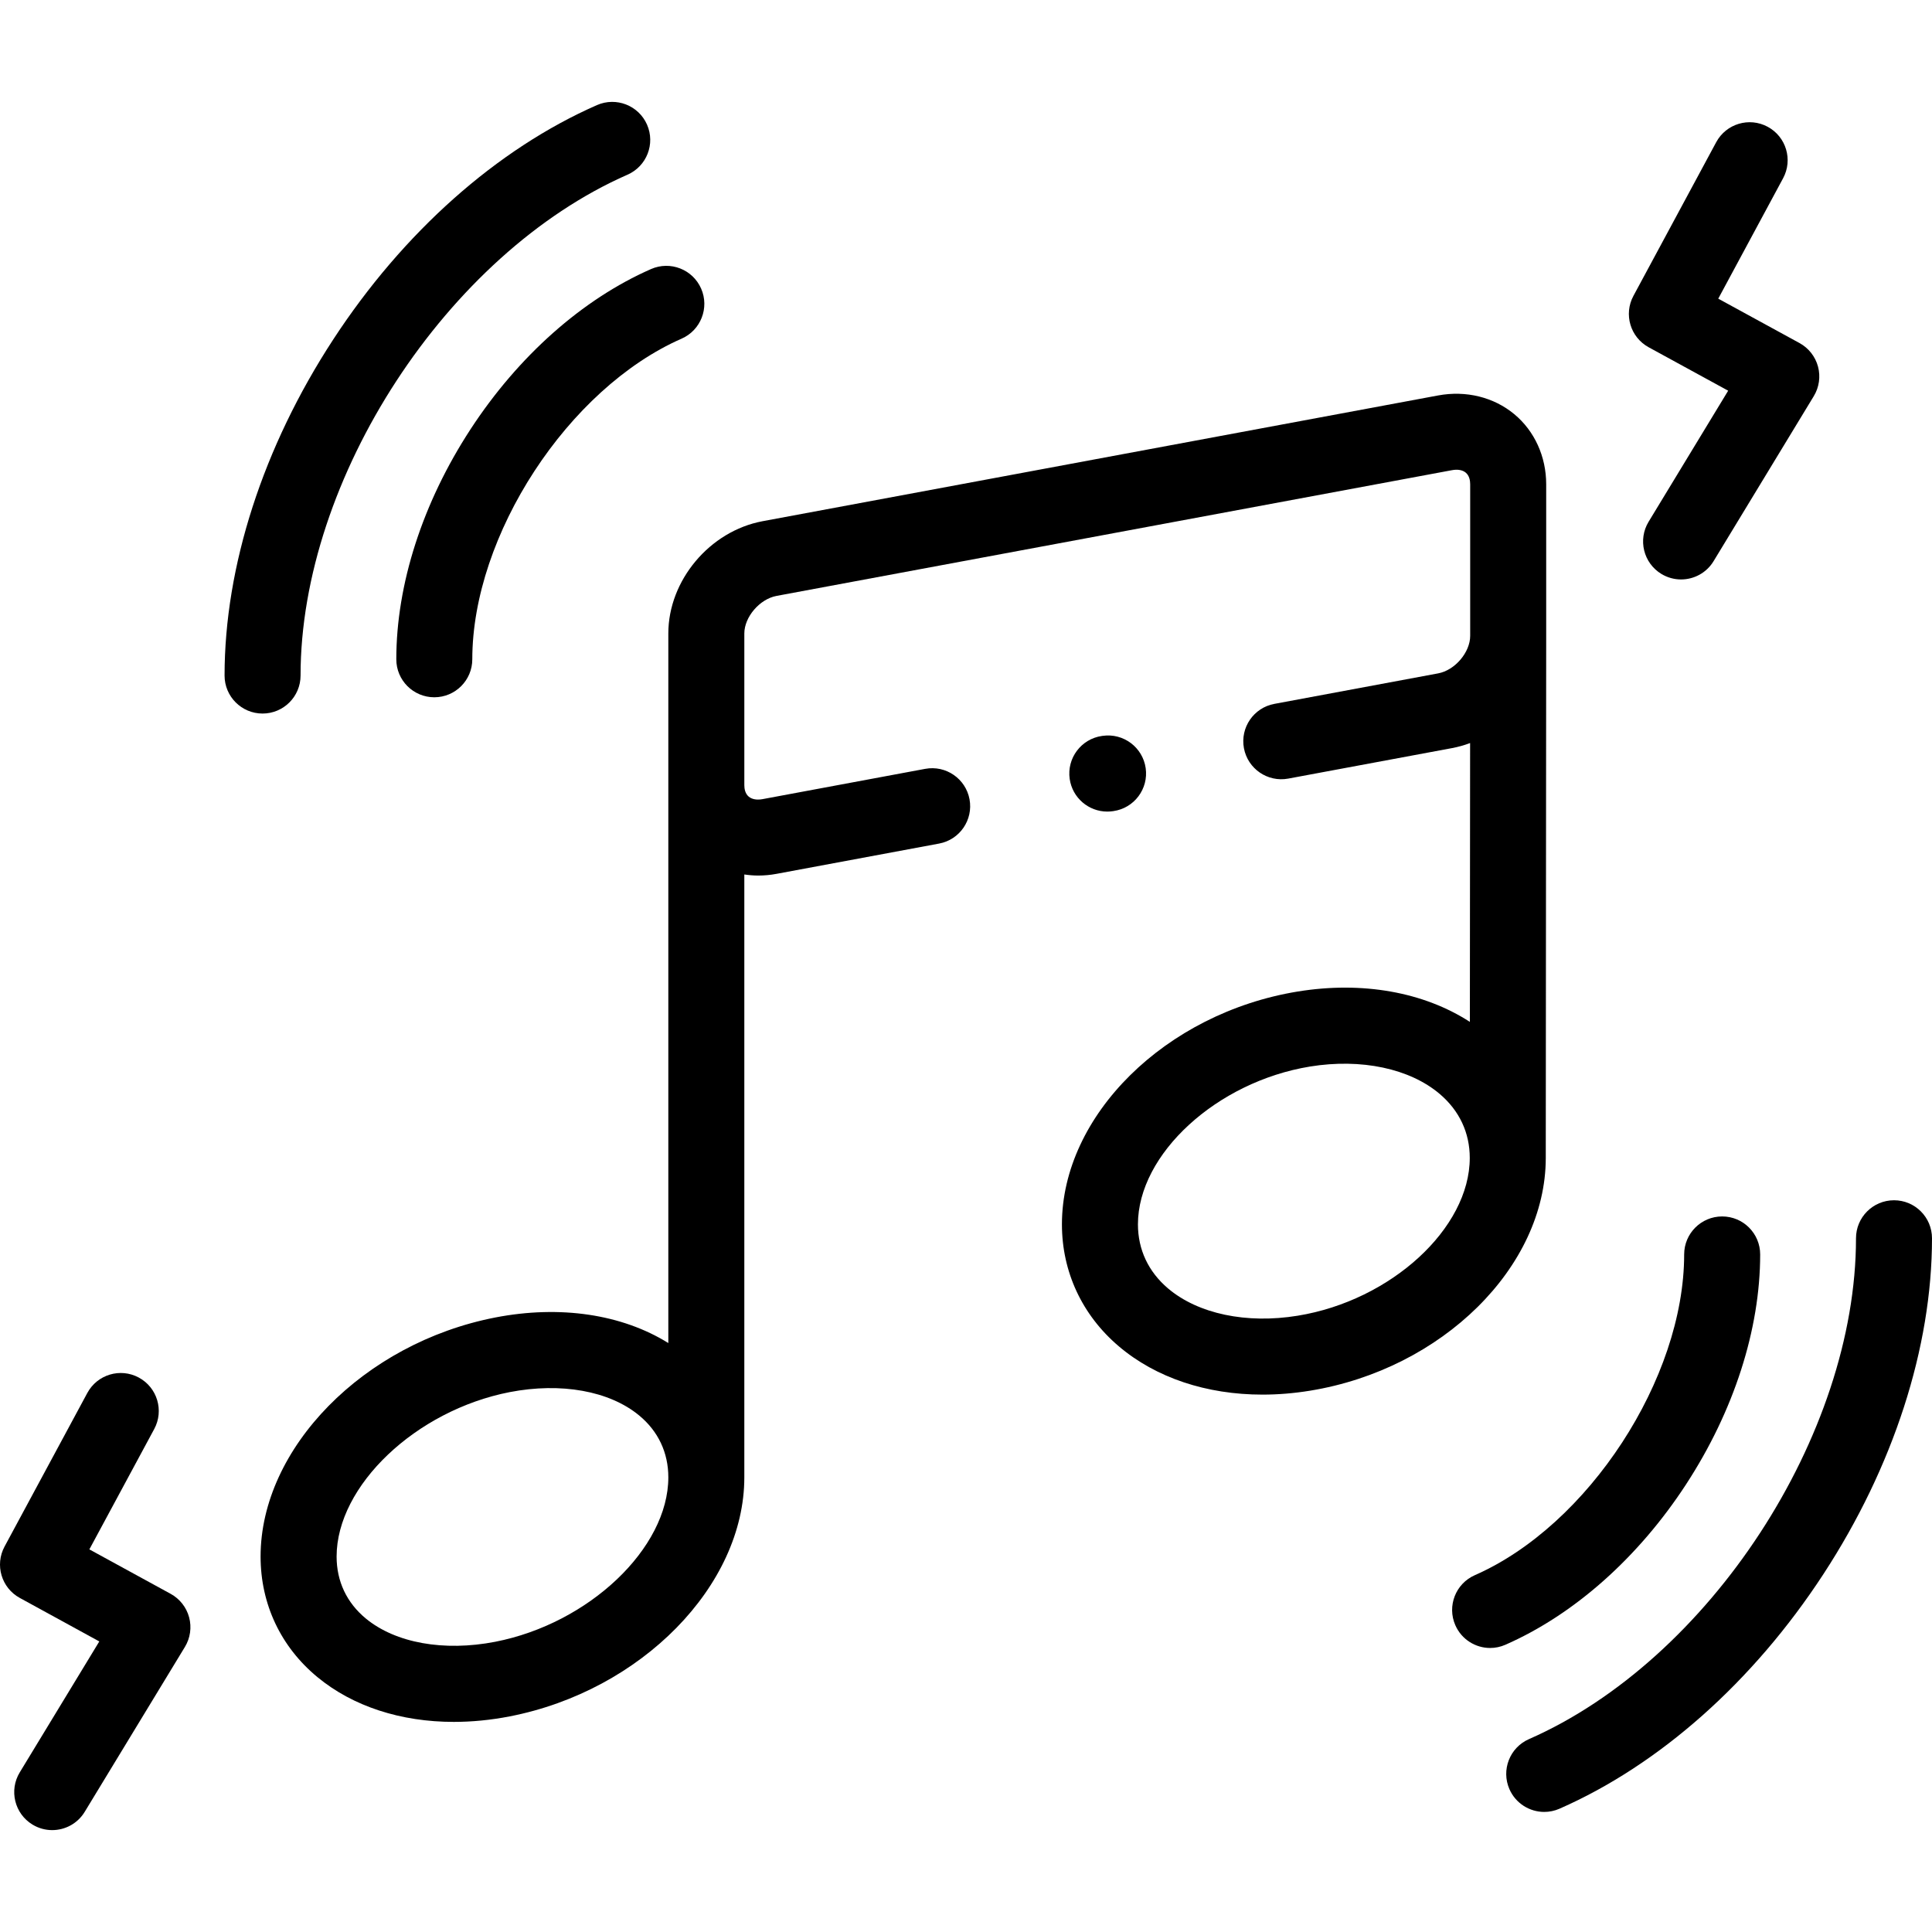 <svg height="512pt" viewBox="0 -27 512.001 512" width="512pt" xmlns="http://www.w3.org/2000/svg"><path d="m446.82 366.379c12.664-19.41 19.645-41.055 19.645-60.941 0-5.562-4.512-10.07-10.074-10.07s-10.07 4.508-10.07 10.07c0 32.871-25.402 71.797-55.469 84.996-5.094 2.238-7.41 8.18-5.172 13.27 1.656 3.777 5.352 6.027 9.227 6.027 1.352 0 2.727-.277 4.043-.855 18.199-7.988 35.203-23.082 47.871-42.496zm0 0"/><path d="m501.93 291.082c-5.562 0-10.07 4.512-10.07 10.07 0 52.215-38.879 111.758-86.668 132.734-5.094 2.234-7.41 8.176-5.176 13.266 1.66 3.777 5.352 6.027 9.227 6.027 1.352 0 2.727-.273 4.043-.852 26.523-11.641 51.359-33.711 69.922-62.141 18.566-28.434 28.793-60.051 28.793-89.031 0-5.562-4.508-10.074-10.07-10.074zm0 0"/><path d="m45.23 395.387-21.547-11.785 17.188-31.895c2.641-4.895.809-11.004-4.09-13.641-4.898-2.641-11.004-.809-13.641 4.086l-21.934 40.703c-2.625 4.871-.824 10.953 4.031 13.609l21.078 11.535-21.082 34.699c-2.887 4.754-1.375 10.949 3.379 13.836 1.633.992 3.438 1.465 5.219 1.465 3.402 0 6.723-1.723 8.617-4.844l26.555-43.703c1.426-2.352 1.828-5.184 1.117-7.84-.711-2.656-2.48-4.906-4.891-6.227zm0 0"/><path d="m124.676 86.785c-12.672 19.418-19.652 41.055-19.652 60.93 0 5.562 4.508 10.07 10.07 10.07s10.07-4.508 10.07-10.07c0-32.871 25.402-71.781 55.469-84.969 5.09-2.234 7.41-8.176 5.176-13.266-2.234-5.094-8.172-7.414-13.27-5.18-18.188 7.98-35.188 23.066-47.863 42.484zm0 0"/><path d="m79.652 152.027c0-52.223 38.867-111.762 86.645-132.734 5.09-2.234 7.406-8.176 5.172-13.266-2.234-5.094-8.176-7.41-13.27-5.176-26.523 11.641-51.352 33.711-69.91 62.145-18.559 28.43-28.777 60.047-28.777 89.031 0 5.559 4.508 10.07 10.07 10.07s10.07-4.512 10.07-10.07zm0 0"/><path d="m409.645 279.875c0-.004 0-.008 0-.012l.113-138.352s0 0 0-.004v-.004-40.164c0-7.34-3.078-14.109-8.449-18.574-5.441-4.523-12.793-6.336-20.184-4.969l-179.055 33.332c-13.996 2.629-24.957 15.695-24.957 29.75v188.043c-12.293-7.637-28.645-10.109-45.887-6.77-.004 0-.004 0-.008.004-34.855 6.789-62.16 34.617-62.16 63.344 0 12.598 5.355 23.945 15.078 31.965 9.422 7.77 22.117 11.855 36.133 11.855 4.805 0 9.766-.48 14.797-1.457 34.871-6.789 62.188-34.617 62.188-63.348v-159.77c1.211.176 2.438.285 3.684.285 1.598 0 3.215-.148 4.836-.449l43.102-8.027c5.469-1.02 9.074-6.273 8.059-11.742-1.02-5.469-6.277-9.074-11.746-8.059l-43.086 8.023c-1.523.285-2.824.051-3.672-.652-.973-.809-1.176-2.109-1.176-3.059v-40.188c0-4.371 4.066-9.117 8.52-9.953l179.031-33.324c1.496-.277 2.785-.047 3.625.648.98.816 1.184 2.133 1.184 3.09v40.16c0 4.387-4.043 9.129-8.488 9.953l-43.414 8.086c-5.469 1.016-9.074 6.273-8.059 11.742 1.02 5.469 6.285 9.074 11.746 8.059l43.406-8.082c1.641-.305 3.242-.762 4.789-1.34l-.062 73.895c-12.223-7.906-28.473-10.836-45.613-8.047-.004 0-.008 0-.012 0-35.039 5.727-62.484 32.828-62.484 61.699 0 12.582 5.348 24.059 15.059 32.309 9.848 8.371 23.305 12.816 38.094 12.816 4.105 0 8.312-.34 12.574-1.035 35.039-5.695 62.484-32.785 62.496-61.68zm-278.418 128.215c-13.586 2.637-26.398.332-34.273-6.16-5.07-4.184-7.75-9.863-7.75-16.426 0-18.777 21-38.73 45.863-43.578 13.598-2.633 26.426-.328 34.301 6.172 5.066 4.18 7.746 9.855 7.746 16.418 0 18.777-21.016 38.734-45.887 43.574zm212.684-86.414c-13.578 2.223-26.434-.488-34.387-7.246-5.203-4.426-7.957-10.289-7.957-16.965 0-18.629 20.879-37.777 45.594-41.82h-.004c13.59-2.207 26.449.516 34.402 7.277 5.199 4.422 7.945 10.277 7.945 16.93 0 18.656-20.875 37.809-45.594 41.824zm0 0"/><path d="m293.438 188.078c.473 0 .953-.035 1.438-.102l.195-.027c5.508-.789 9.332-5.891 8.547-11.395-.789-5.508-5.895-9.328-11.395-8.547l-.199.027c-5.504.789-9.332 5.891-8.543 11.395.719 5.023 5.027 8.648 9.957 8.648zm0 0"/><path d="m436.914 65.027 21.07 11.512-21.082 34.723c-2.887 4.754-1.375 10.949 3.383 13.836 1.633.988 3.434 1.461 5.215 1.461 3.402 0 6.723-1.723 8.617-4.844l26.555-43.734c1.426-2.352 1.832-5.188 1.117-7.844-.715-2.656-2.484-4.902-4.898-6.223l-21.535-11.766 17.184-31.914c2.641-4.898.809-11.004-4.09-13.641-4.898-2.637-11.004-.805-13.641 4.094l-21.938 40.727c-2.625 4.879-.82 10.957 4.043 13.613zm0 0"/></svg>